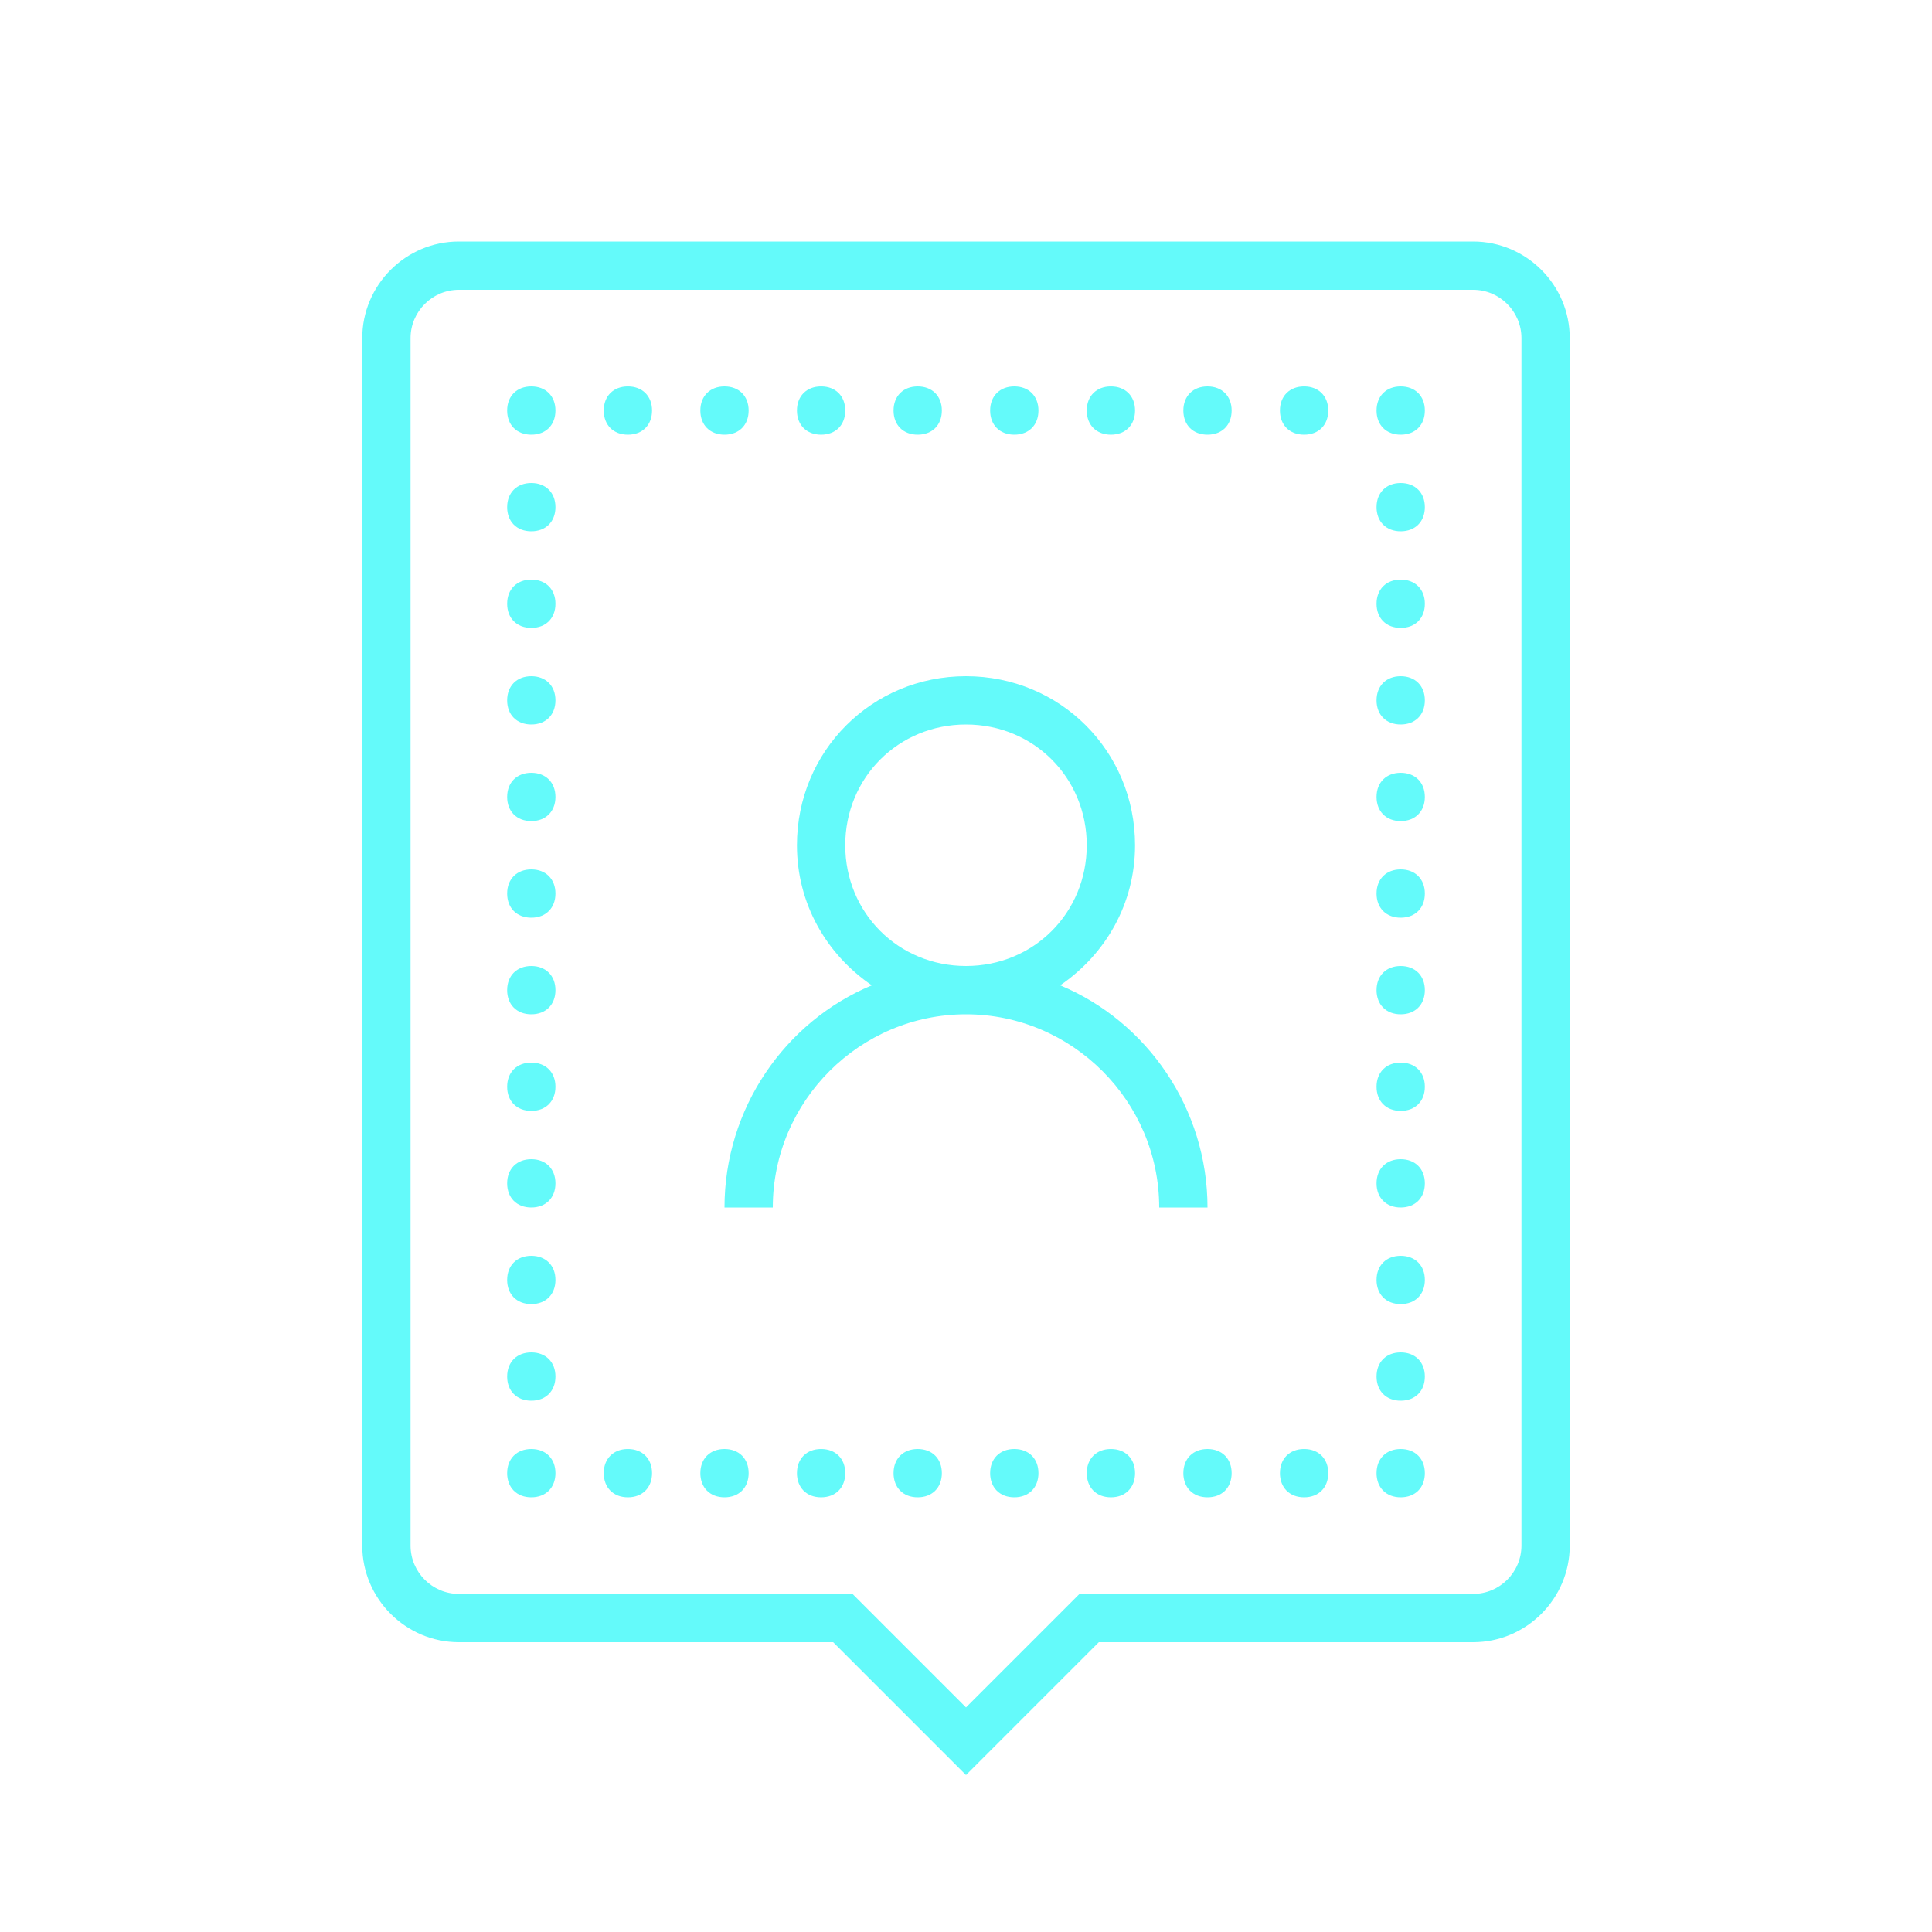 <?xml version="1.0" encoding="utf-8"?>
<!-- Generator: Adobe Illustrator 22.1.0, SVG Export Plug-In . SVG Version: 6.00 Build 0)  -->
<svg version="1.1" id="Layer_1" xmlns="http://www.w3.org/2000/svg" xmlns:xlink="http://www.w3.org/1999/xlink" x="0px" y="0px"
	 viewBox="0 0 80 80" style="enable-background:new 0 0 80 80;" xml:space="preserve">
<style type="text/css">
	.st0{fill:#64FAFA;}
</style>
<g id="surface1">
	<path class="st0" d="M19,10c-2.2,0-4,1.8-4,4v50c0,2.2,1.8,4,4,4h15.5l5.5,5.5l5.5-5.5H61c2.2,0,4-1.8,4-4V14c0-2.2-1.8-4-4-4H19z
		 M19,12h42c1.1,0,2,0.9,2,2v50c0,1.1-0.9,2-2,2H44.7L40,70.7L35.3,66H19c-1.1,0-2-0.9-2-2V14C17,12.9,17.9,12,19,12z M22,16
		c-0.6,0-1,0.4-1,1s0.4,1,1,1s1-0.4,1-1S22.6,16,22,16z M26,16c-0.6,0-1,0.4-1,1s0.4,1,1,1s1-0.4,1-1S26.6,16,26,16z M30,16
		c-0.6,0-1,0.4-1,1s0.4,1,1,1s1-0.4,1-1S30.6,16,30,16z M34,16c-0.6,0-1,0.4-1,1s0.4,1,1,1s1-0.4,1-1S34.6,16,34,16z M38,16
		c-0.6,0-1,0.4-1,1s0.4,1,1,1s1-0.4,1-1S38.6,16,38,16z M42,16c-0.6,0-1,0.4-1,1s0.4,1,1,1s1-0.4,1-1S42.6,16,42,16z M46,16
		c-0.6,0-1,0.4-1,1s0.4,1,1,1s1-0.4,1-1S46.6,16,46,16z M50,16c-0.6,0-1,0.4-1,1s0.4,1,1,1s1-0.4,1-1S50.6,16,50,16z M54,16
		c-0.6,0-1,0.4-1,1s0.4,1,1,1s1-0.4,1-1S54.6,16,54,16z M58,16c-0.6,0-1,0.4-1,1s0.4,1,1,1s1-0.4,1-1S58.6,16,58,16z M22,20
		c-0.6,0-1,0.4-1,1s0.4,1,1,1s1-0.4,1-1S22.6,20,22,20z M58,20c-0.6,0-1,0.4-1,1s0.4,1,1,1s1-0.4,1-1S58.6,20,58,20z M22,24
		c-0.6,0-1,0.4-1,1s0.4,1,1,1s1-0.4,1-1S22.6,24,22,24z M58,24c-0.6,0-1,0.4-1,1s0.4,1,1,1s1-0.4,1-1S58.6,24,58,24z M22,28
		c-0.6,0-1,0.4-1,1s0.4,1,1,1s1-0.4,1-1S22.6,28,22,28z M40,28c-3.9,0-7,3.1-7,7c0,2.4,1.2,4.5,3.1,5.8C32.5,42.3,30,45.9,30,50h2
		c0-4.4,3.6-8,8-8s8,3.6,8,8h2c0-4.1-2.5-7.7-6.1-9.2c1.9-1.3,3.1-3.4,3.1-5.8C47,31.1,43.9,28,40,28z M58,28c-0.6,0-1,0.4-1,1
		s0.4,1,1,1s1-0.4,1-1S58.6,28,58,28z M40,30c2.8,0,5,2.2,5,5s-2.2,5-5,5s-5-2.2-5-5S37.2,30,40,30z M22,32c-0.6,0-1,0.4-1,1
		s0.4,1,1,1s1-0.4,1-1S22.6,32,22,32z M58,32c-0.6,0-1,0.4-1,1s0.4,1,1,1s1-0.4,1-1S58.6,32,58,32z M22,36c-0.6,0-1,0.4-1,1
		s0.4,1,1,1s1-0.4,1-1S22.6,36,22,36z M58,36c-0.6,0-1,0.4-1,1s0.4,1,1,1s1-0.4,1-1S58.6,36,58,36z M22,40c-0.6,0-1,0.4-1,1
		s0.4,1,1,1s1-0.4,1-1S22.6,40,22,40z M58,40c-0.6,0-1,0.4-1,1s0.4,1,1,1s1-0.4,1-1S58.6,40,58,40z M22,44c-0.6,0-1,0.4-1,1
		s0.4,1,1,1s1-0.4,1-1S22.6,44,22,44z M58,44c-0.6,0-1,0.4-1,1s0.4,1,1,1s1-0.4,1-1S58.6,44,58,44z M22,48c-0.6,0-1,0.4-1,1
		s0.4,1,1,1s1-0.4,1-1S22.6,48,22,48z M58,48c-0.6,0-1,0.4-1,1s0.4,1,1,1s1-0.4,1-1S58.6,48,58,48z M22,52c-0.6,0-1,0.4-1,1
		s0.4,1,1,1s1-0.4,1-1S22.6,52,22,52z M58,52c-0.6,0-1,0.4-1,1s0.4,1,1,1s1-0.4,1-1S58.6,52,58,52z M22,56c-0.6,0-1,0.4-1,1
		s0.4,1,1,1s1-0.4,1-1S22.6,56,22,56z M58,56c-0.6,0-1,0.4-1,1s0.4,1,1,1s1-0.4,1-1S58.6,56,58,56z M22,60c-0.6,0-1,0.4-1,1
		s0.4,1,1,1s1-0.4,1-1S22.6,60,22,60z M26,60c-0.6,0-1,0.4-1,1s0.4,1,1,1s1-0.4,1-1S26.6,60,26,60z M30,60c-0.6,0-1,0.4-1,1
		s0.4,1,1,1s1-0.4,1-1S30.6,60,30,60z M34,60c-0.6,0-1,0.4-1,1s0.4,1,1,1s1-0.4,1-1S34.6,60,34,60z M38,60c-0.6,0-1,0.4-1,1
		s0.4,1,1,1s1-0.4,1-1S38.6,60,38,60z M42,60c-0.6,0-1,0.4-1,1s0.4,1,1,1s1-0.4,1-1S42.6,60,42,60z M46,60c-0.6,0-1,0.4-1,1
		s0.4,1,1,1s1-0.4,1-1S46.6,60,46,60z M50,60c-0.6,0-1,0.4-1,1s0.4,1,1,1s1-0.4,1-1S50.6,60,50,60z M54,60c-0.6,0-1,0.4-1,1
		s0.4,1,1,1s1-0.4,1-1S54.6,60,54,60z M58,60c-0.6,0-1,0.4-1,1s0.4,1,1,1s1-0.4,1-1S58.6,60,58,60z"/>
</g>
</svg>
